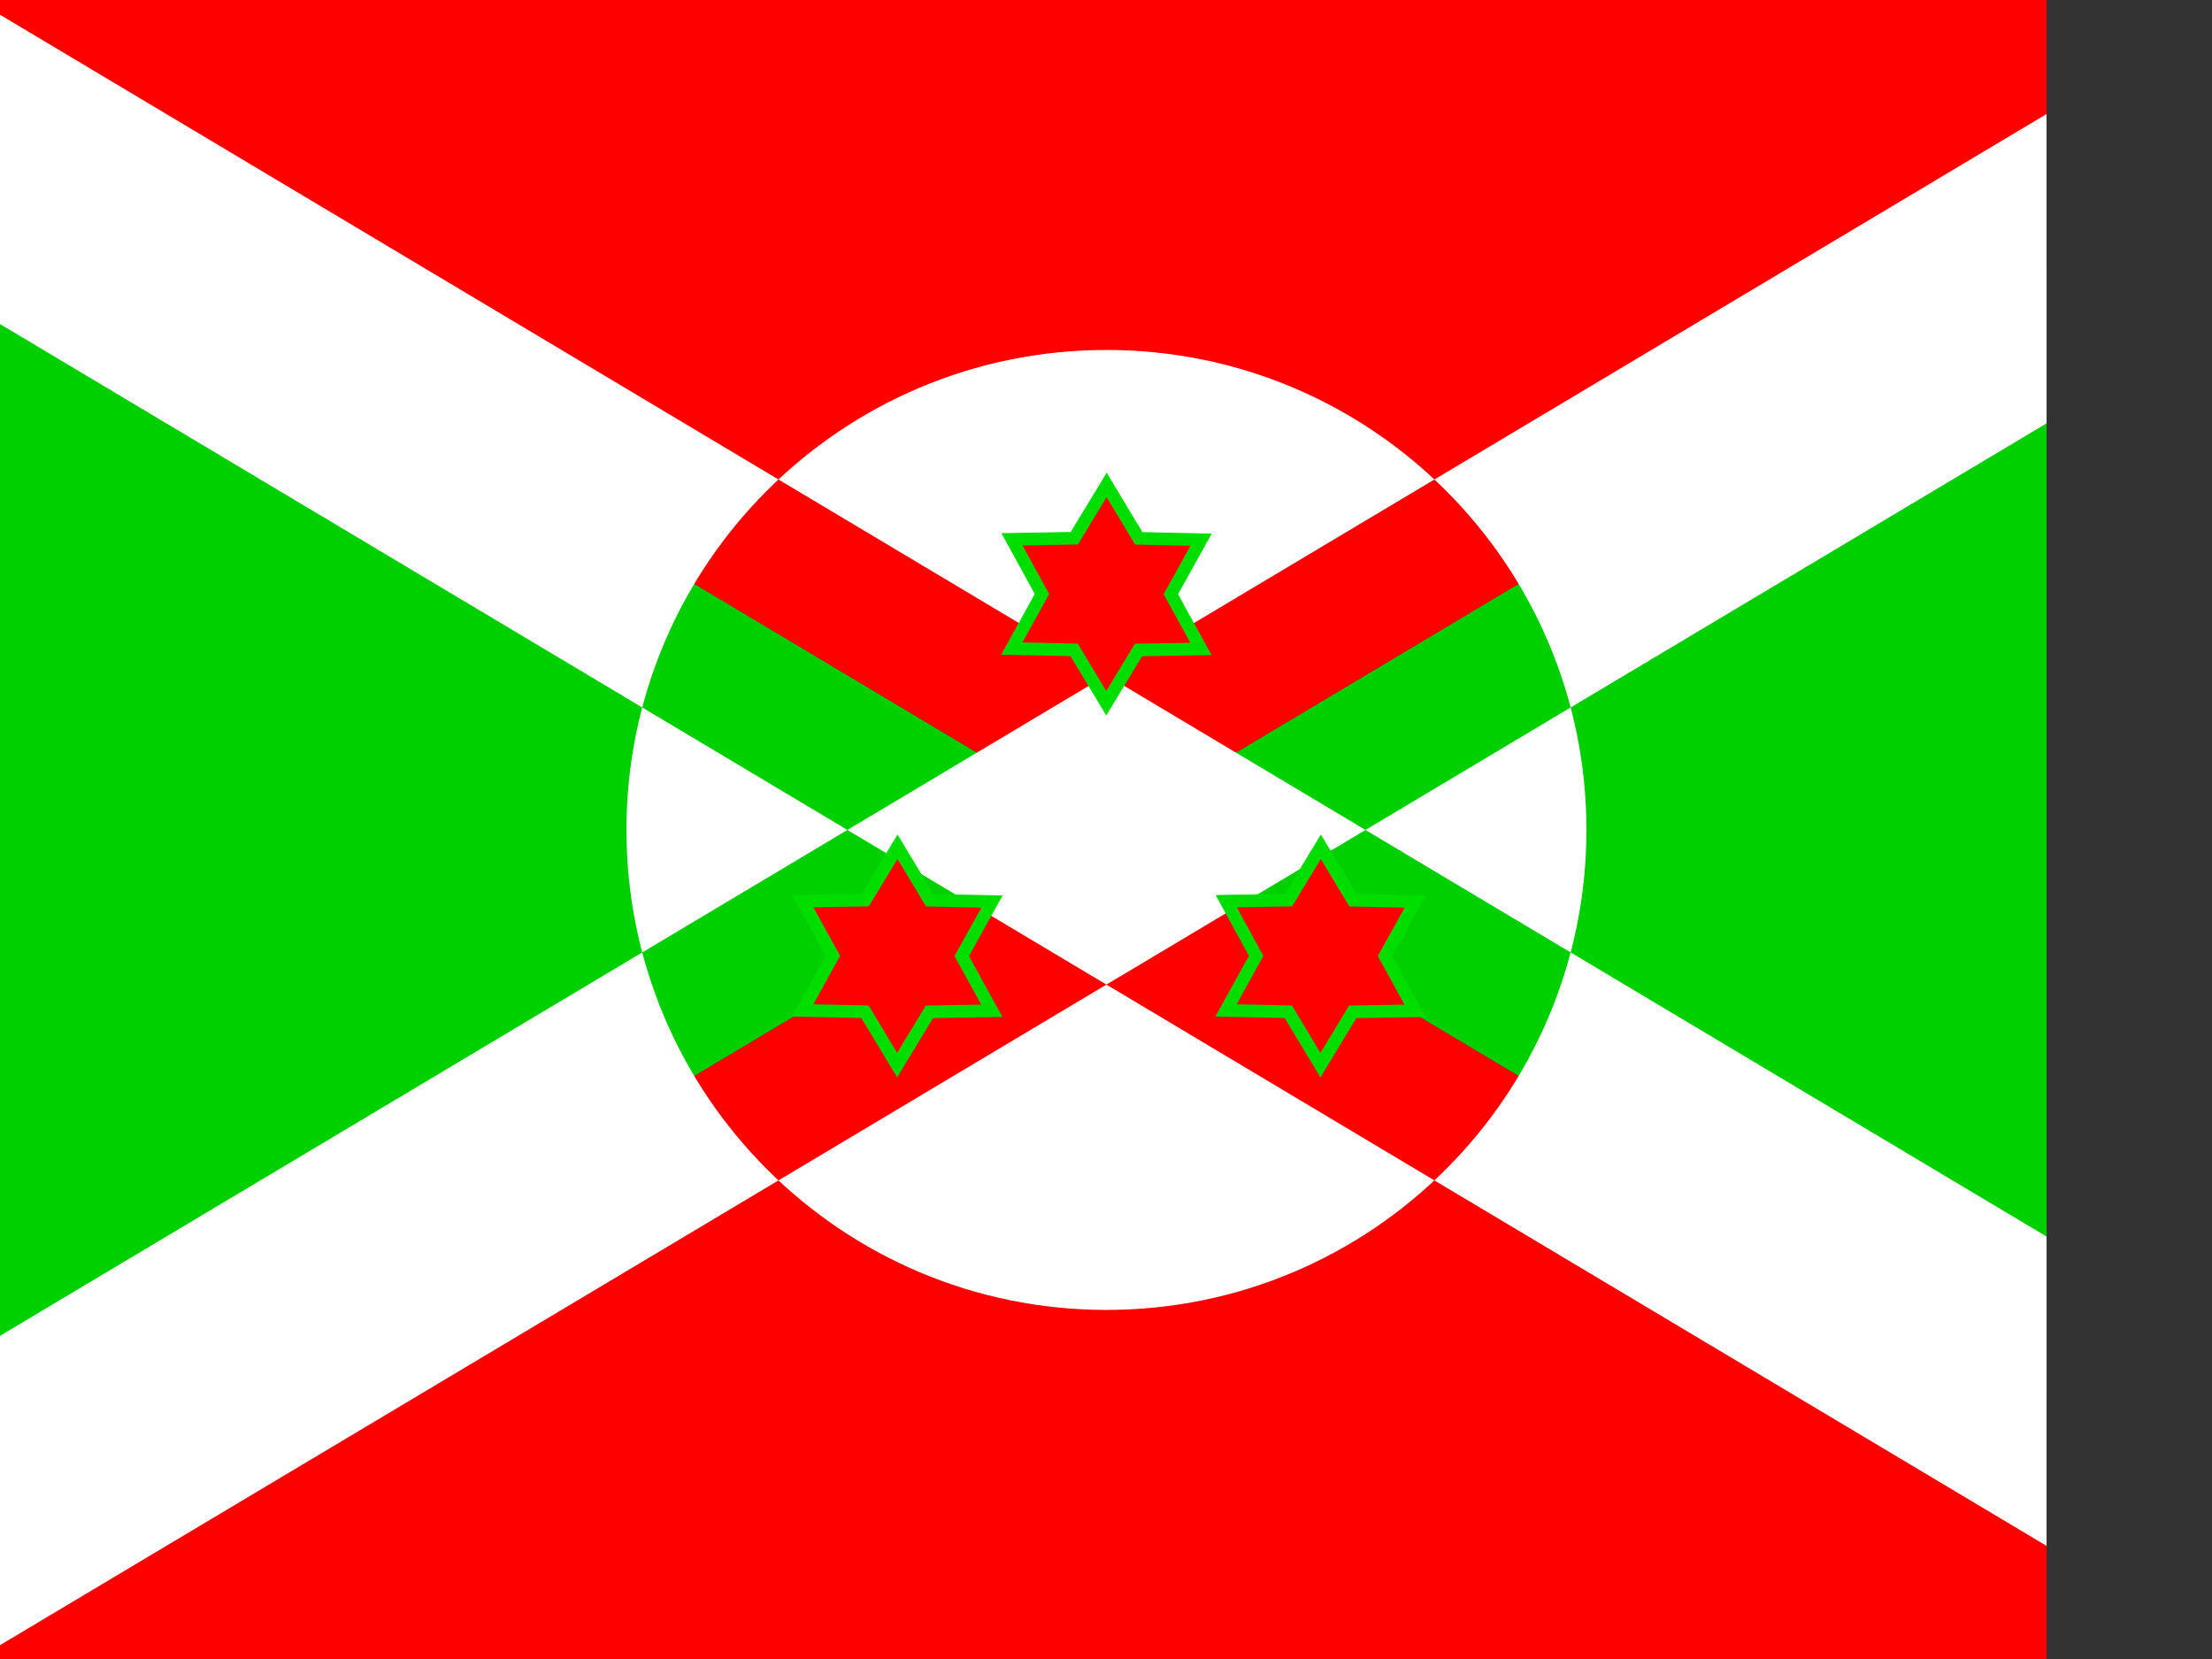 <svg xmlns="http://www.w3.org/2000/svg" height="480" width="640" viewBox="0 0 640 480"><rect x="0" y="0" width="640" height="480" fill="#333333" stroke="none"/><defs><clipPath id="a"><path fill-opacity=".67" d="M-90.533 0h682.67v512h-682.67z"/></clipPath></defs><g clip-path="url(#a)" fill-rule="evenodd"><path d="M-82.089 0l402.214 240.128-402.214 240.128zm804.429 0l-402.214 240.128 402.214 240.128z" fill="#00cf00"/><path d="M-82.089 0l402.214 240.128 402.214-240.128zm0 480.256l402.214-240.128 402.214 240.128z" fill="#f00"/><path d="M722.34 0h-74.948l-729.483 435.513v44.745h74.948l729.483-435.513zM459.001 240.128c0 76.697-62.175 138.871-138.873 138.871s-138.874-62.173-138.874-138.871 62.175-138.874 138.874-138.874 138.873 62.175 138.873 138.874zM-82.089 0v44.745l729.483 435.513h74.948v-44.745l-729.483-435.513z" fill="#fff"/><path stroke="#00de00" stroke-width="3.659" fill="#f00" d="M347.462 187.754l-18.056.302-9.331 15.423-9.305-15.451-18.028-.385 8.726-15.779-8.672-15.829 18.03-.311 9.358-15.437 9.303 15.473 18.03.385-8.754 15.774zm-60.501 104.7l-18.056.302-9.331 15.423-9.305-15.449-18.028-.385 8.726-15.781-8.672-15.829 18.03-.311 9.358-15.437 9.303 15.473 18.03.385-8.754 15.774zm122.475 0l-18.056.302-9.331 15.423-9.305-15.449-18.028-.385 8.726-15.781-8.672-15.829 18.03-.311 9.358-15.437 9.303 15.473 18.03.385-8.754 15.774z"/></g></svg>